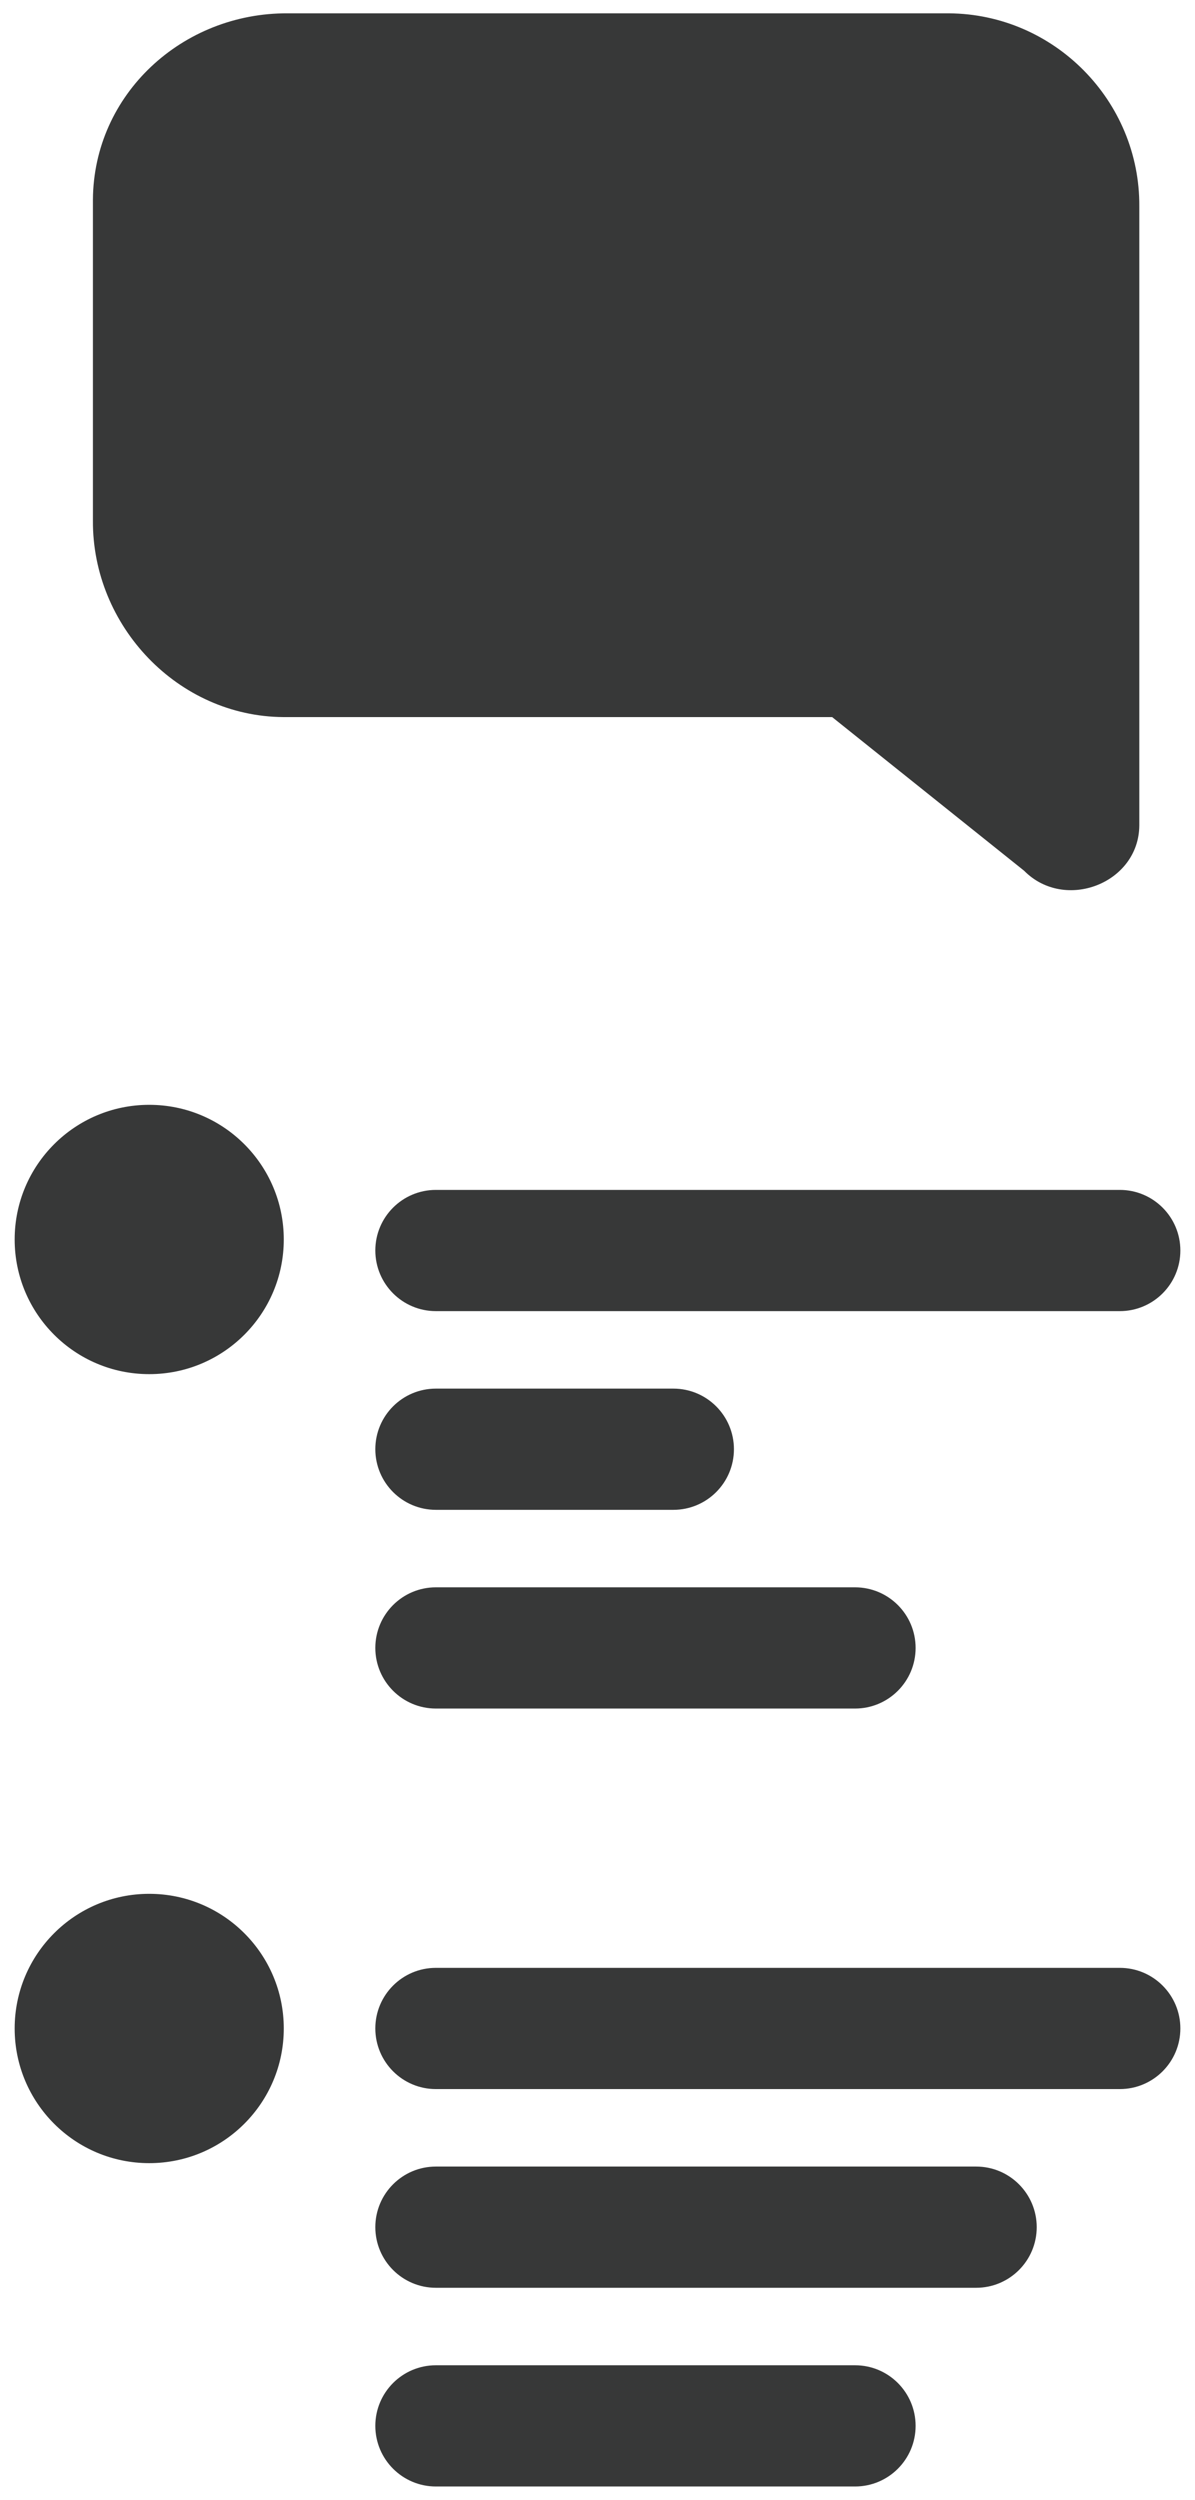 <?xml version="1.0" encoding="utf-8"?>
<!-- Generator: Adobe Illustrator 19.0.1, SVG Export Plug-In . SVG Version: 6.00 Build 0)  -->
<svg class="icon_nomer_s_tarifikaciej_soglasno_dejstvuyushhemu_tarifnomu_planu_abonenta" version="1.1" id="Layer_1" xmlns="http://www.w3.org/2000/svg" xmlns:xlink="http://www.w3.org/1999/xlink" x="0px" y="0px"
	 width="44.333px" height="92.667px" viewBox="0 0 44.333 92.667"
	 style="enable-background:new 0 0 44.333 92.667;" xml:space="preserve">
<style type="text/css">
	.icon_nomer_s_tarifikaciej_soglasno_dejstvuyushhemu_tarifnomu_planu_abonenta .st0{fill:#71B82F;}
	.icon_nomer_s_tarifikaciej_soglasno_dejstvuyushhemu_tarifnomu_planu_abonenta .st1{fill:#DFD91A;}
	.icon_nomer_s_tarifikaciej_soglasno_dejstvuyushhemu_tarifnomu_planu_abonenta .st2{fill:#373838;}
	.icon_nomer_s_tarifikaciej_soglasno_dejstvuyushhemu_tarifnomu_planu_abonenta .st3{fill:#61D31E;}
	.icon_nomer_s_tarifikaciej_soglasno_dejstvuyushhemu_tarifnomu_planu_abonenta .st4{fill:#E0D919;}
	.icon_nomer_s_tarifikaciej_soglasno_dejstvuyushhemu_tarifnomu_planu_abonenta .st5{fill:none;stroke:#61D31E;stroke-linecap:round;stroke-linejoin:round;stroke-miterlimit:10;}
	.icon_nomer_s_tarifikaciej_soglasno_dejstvuyushhemu_tarifnomu_planu_abonenta .st6{fill:none;stroke:#61D31E;stroke-width:2;stroke-linecap:round;stroke-linejoin:round;stroke-miterlimit:10;}
</style>
<g>
	<g>
		<path class="st2" d="M10.68,0.494h24.521c3.911,0.025,7.091,3.246,7.066,7.157v22.947
			c-0.014,2.149-2.765,3.208-4.275,1.679l-7.121-5.695H10.513
			c-3.911-0.025-7.091-3.376-7.066-7.287V7.403
			C3.472,3.491,6.769,0.468,10.68,0.494z"/>
	</g>
	<g>
		<path class="st2" d="M16.171,48.603h25.372c1.241,0,2.247-1.006,2.247-2.247
			c0-1.241-1.006-2.247-2.247-2.247H16.171c-1.241,0-2.247,1.006-2.247,2.247
			C13.925,47.597,14.931,48.603,16.171,48.603"/>
		<path class="st2" d="M16.171,55.969h8.81c1.241,0,2.247-1.006,2.247-2.247
			c0-1.241-1.006-2.247-2.247-2.247h-8.81c-1.241,0-2.247,1.006-2.247,2.247
			C13.925,54.963,14.931,55.969,16.171,55.969"/>
		<path class="st2" d="M16.171,63.335H31.721c1.241,0,2.247-1.006,2.247-2.247
			c0-1.241-1.006-2.247-2.247-2.247H16.171c-1.241,0-2.247,1.006-2.247,2.247
			C13.925,62.329,14.931,63.335,16.171,63.335"/>
		<path class="st2" d="M16.171,77.441h25.372c1.241,0,2.247-1.006,2.247-2.247
			c0-1.241-1.006-2.247-2.247-2.247H16.171c-1.241,0-2.247,1.006-2.247,2.247
			C13.925,76.435,14.931,77.441,16.171,77.441"/>
		<path class="st2" d="M16.171,84.807h20.043c1.241,0,2.247-1.006,2.247-2.247
			c0-1.241-1.006-2.247-2.247-2.247H16.171c-1.241,0-2.247,1.006-2.247,2.247
			C13.925,83.801,14.931,84.807,16.171,84.807"/>
		<path class="st2" d="M16.171,92.173H31.721c1.241,0,2.247-1.006,2.247-2.247
			c0-1.241-1.006-2.247-2.247-2.247H16.171c-1.241,0-2.247,1.006-2.247,2.247
			C13.925,91.167,14.931,92.173,16.171,92.173"/>
		<circle class="st2" cx="5.536" cy="45.947" r="4.992"/>
		<circle class="st2" cx="5.536" cy="75.195" r="4.992"/>
	</g>
</g>
</svg>
